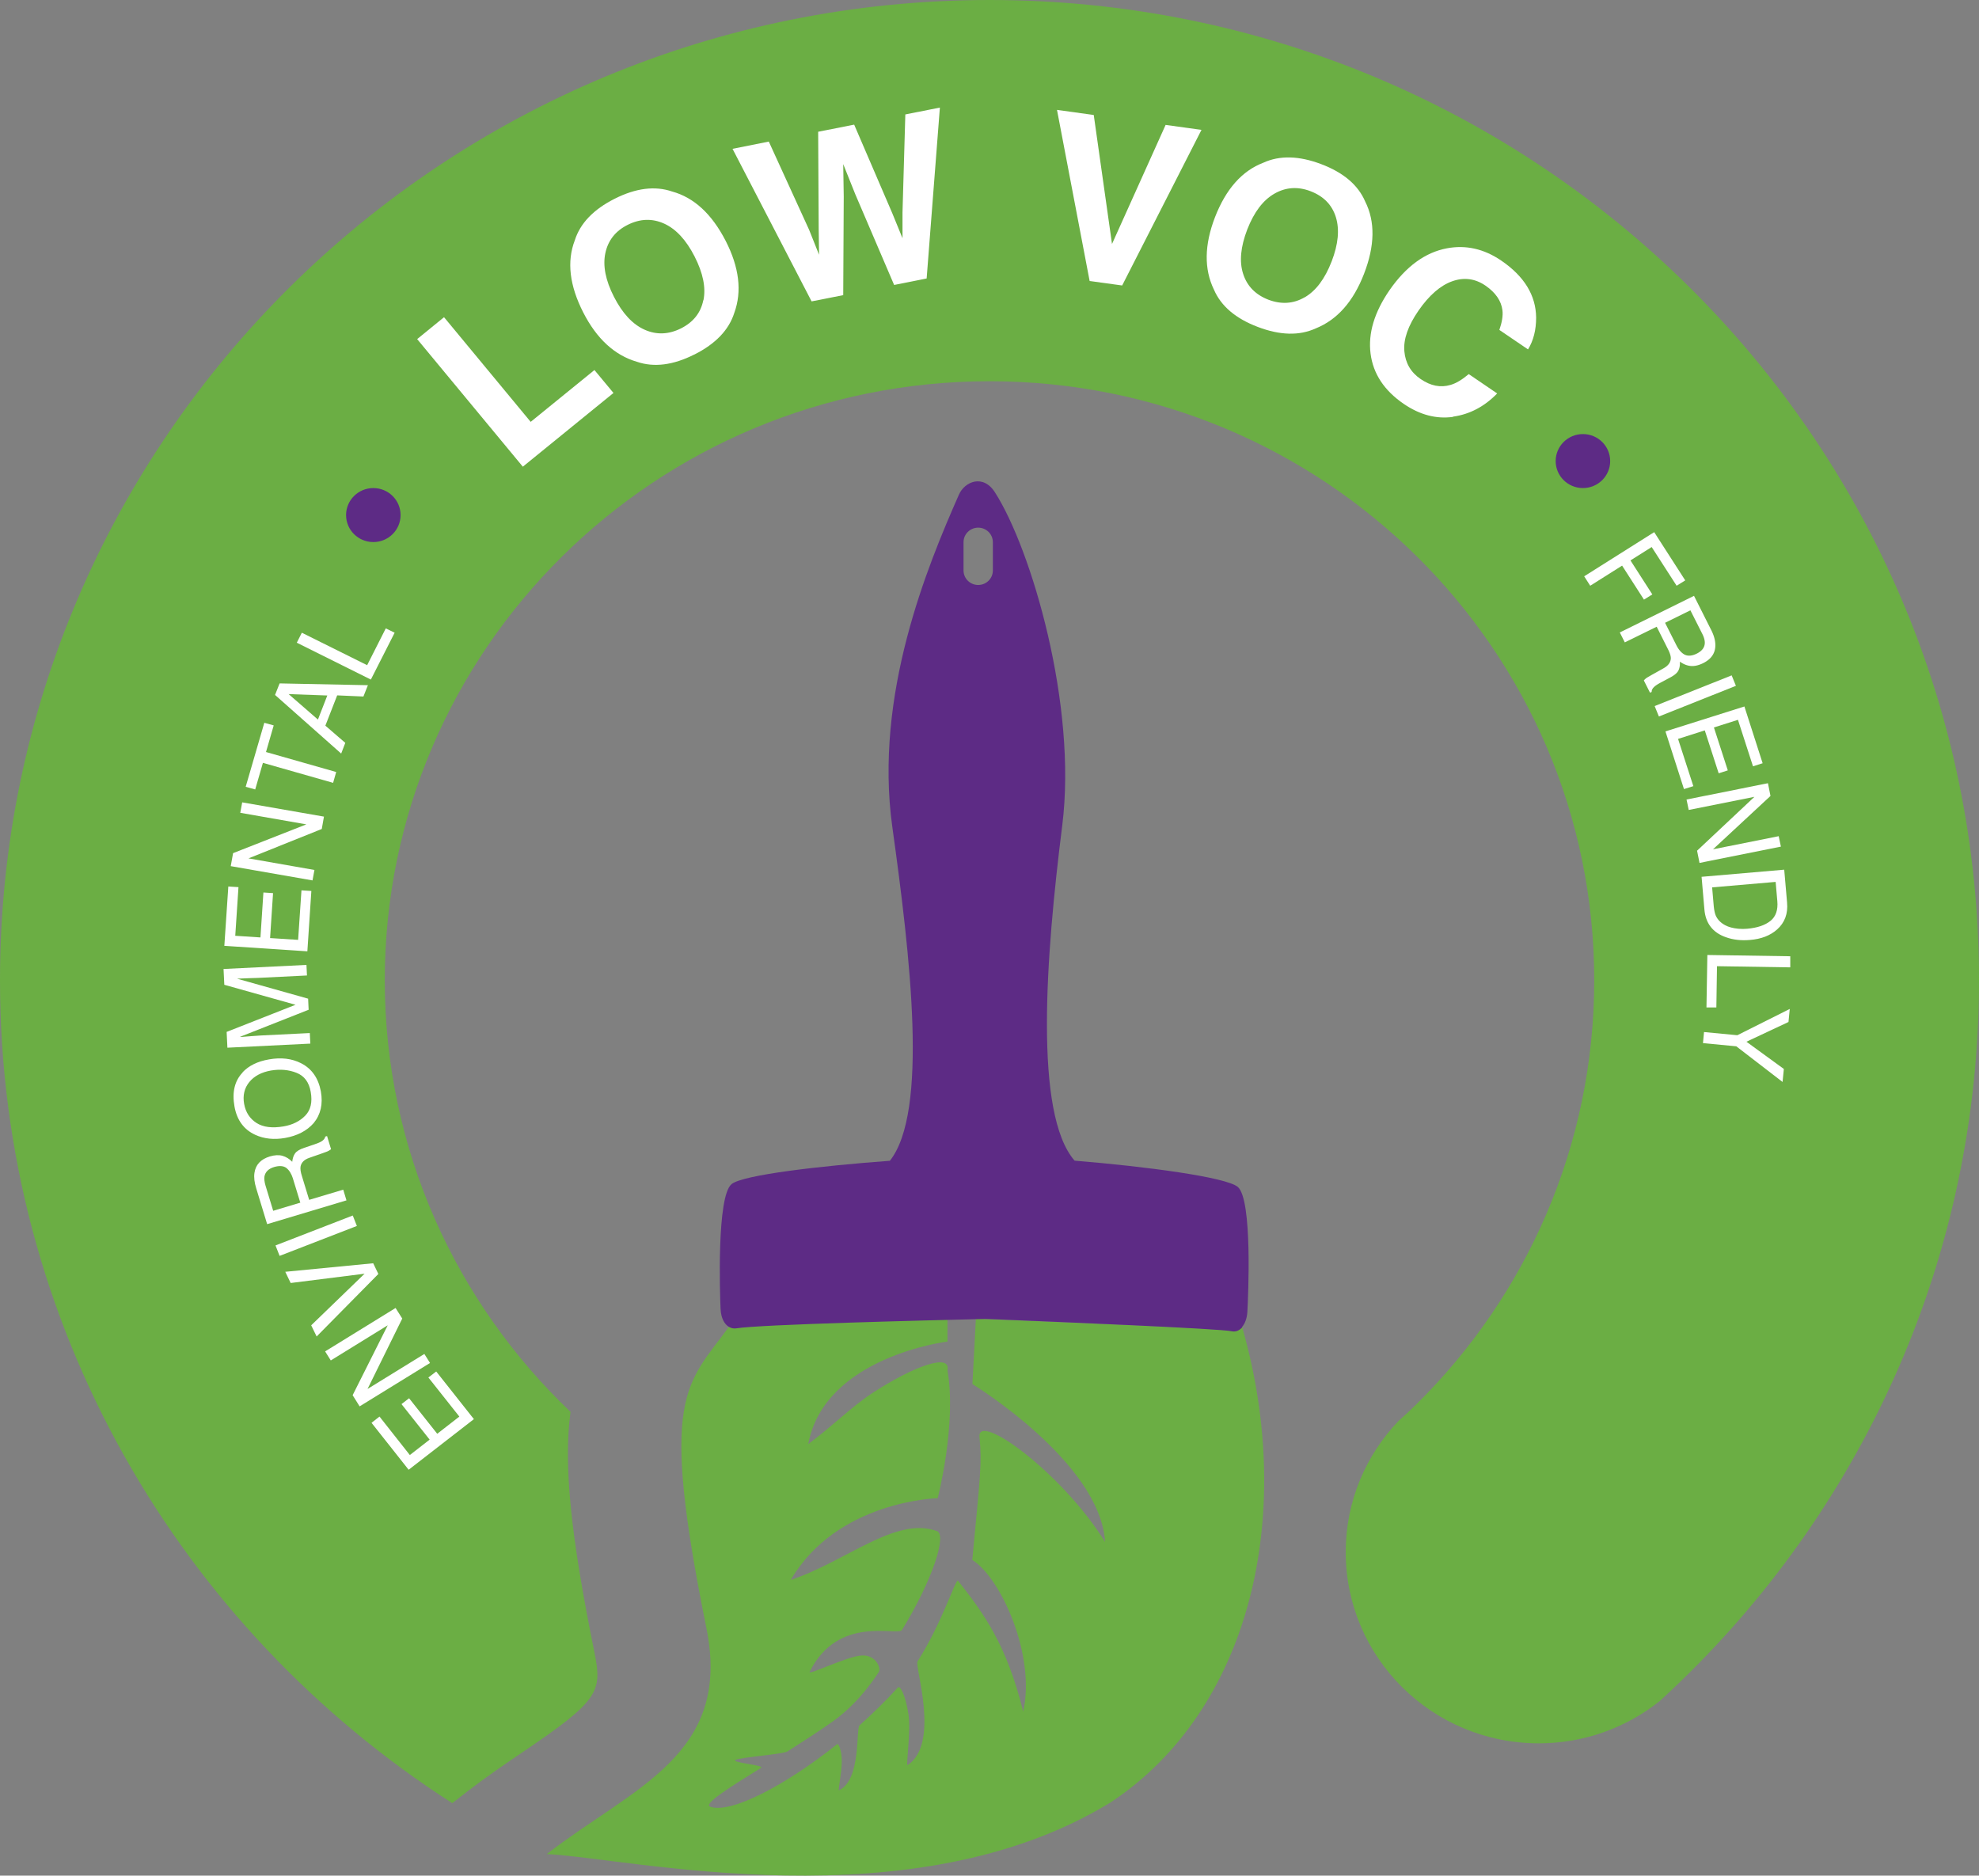 <svg xmlns="http://www.w3.org/2000/svg" width="115" height="109" fill="none"><rect width="100%" height="100%" fill="#808080" stroke="none"/><path fill="#6BAE44" d="M57.508 0C25.743 0 0 25.499 0 56.963c0 20.053 10.466 37.672 26.281 47.824l.904-.703c1.106-.851 2.226-1.613 3.212-2.279 4.385-2.967 4.609-3.485 4.154-5.742-1.375-6.756-1.815-10.907-1.397-14.015C26.505 75.714 22.359 66.82 22.359 56.963c0-19.224 15.733-34.808 35.141-34.808S92.641 37.739 92.641 56.963c0 9.634-3.952 18.344-10.339 24.648-.329.326-.672.644-1.024.955-1.905 1.99-3.078 4.669-3.078 7.629 0 6.134 5.02 11.115 11.221 11.115 2.667 0 5.11-.925 7.037-2.465.433-.392.859-.799 1.277-1.206C108.389 87.302 115 72.902 115 56.963 115.015 25.499 89.264 0 57.508 0Z"/><path fill="#fff" d="m23.749 85.415-2.159-2.731.463-.363 1.763 2.235 1.151-.895-1.636-2.064.441-.34 1.636 2.064 1.285-.999-1.8-2.272.456-.348 2.189 2.768-3.795 2.945h.007ZM20.895 81.723l-.403-.644 2.039-4.062-3.309 2.042-.329-.525 4.094-2.523.388.614-2.017 4.092 3.302-2.035.329.525-4.094 2.523v-.007ZM18.086 77.016l3.1-2.997-4.295.54-.314-.651 5.11-.496.299.622-3.586 3.633-.314-.644v-.007ZM16.248 72.983l-.239-.607 4.49-1.739.239.607-4.49 1.739Z"/><path fill="#fff" fill-rule="evenodd" d="m15.523 71.139.001.002h-.007l.007-.002Zm0 0 4.61-1.382-.187-.622-1.98.592-.418-1.369c-.082-.252-.105-.437-.082-.57.045-.229.209-.4.508-.503l.762-.266c.179-.059.299-.111.359-.141.06-.03.142-.096.142-.096l-.232-.762-.104.03c-.015.104-.09.2-.224.281-.082.052-.209.104-.381.163l-.613.207c-.269.089-.448.2-.538.326-.09.126-.142.289-.164.488-.164-.17-.359-.289-.568-.348-.209-.059-.456-.044-.732.037-.53.163-.829.481-.896.962-.037.259 0 .555.105.895l.634 2.077Zm1.121-3.261c.164.126.291.333.381.614v.007l.426 1.391-1.576.473-.448-1.472c-.06-.207-.082-.385-.06-.525.052-.266.239-.451.568-.548.306-.089.545-.067.71.059ZM15.628 61.566c-.657.111-1.165.362-1.531.747l.007.007c-.471.488-.627 1.154-.478 1.983.142.792.545 1.339 1.203 1.643.515.237 1.091.296 1.733.185.71-.126 1.27-.414 1.666-.866.411-.503.545-1.11.418-1.835-.142-.77-.523-1.325-1.151-1.643-.538-.274-1.158-.348-1.868-.222Zm.127.644c.53-.089 1.024-.044 1.472.133.456.178.732.548.829 1.11.105.592 0 1.051-.314 1.376-.314.326-.74.54-1.262.629-.657.111-1.18.052-1.576-.2-.389-.252-.627-.614-.717-1.103-.09-.496.015-.925.299-1.273.284-.348.71-.577 1.27-.673Z" clip-rule="evenodd"/><path fill="#fff" d="m13.215 60.892-.045-.925 4.004-1.576-4.139-1.162-.045-.918 4.818-.237.03.614-2.846.141c-.097 0-.262.007-.486.015-.224.007-.471.015-.732.03l4.131 1.162.03.644L13.94 60.256h.149c.119-.015.299-.022.538-.044.239-.015.418-.03.53-.037l2.846-.141.03.614-4.819.237v.007ZM13.036 54.973l.232-3.456.59.037-.187 2.827 1.464.096.172-2.612.56.037-.172 2.612 1.629.104.194-2.878.575.037-.232 3.507-4.811-.318-.015.007ZM13.41 50.326l.134-.747 4.258-1.672-3.84-.673.112-.607 4.751.829-.127.718-4.258 1.709 3.832.673-.112.607-4.751-.829v-.007ZM15.352 42.001l.553.155-.448 1.546 4.079 1.162-.179.629-4.079-1.162-.448 1.546-.553-.155 1.083-3.722h-.007Z"/><path fill="#fff" fill-rule="evenodd" d="m16.248 39.714-.269.681.007-.007 3.84 3.404.239-.622-1.158-.999.687-1.761 1.524.067.261-.658-5.132-.104Zm.523.622 2.249.081-.545 1.399-1.703-1.48Z" clip-rule="evenodd"/><path fill="#fff" d="m17.249 37.346.291-.577 3.795 1.887 1.083-2.139.515.252-1.382 2.723-4.31-2.146h.007ZM24.242 19.706l1.561-1.273 5.035 6.083 3.705-3.012 1.106 1.332-5.267 4.285-6.141-7.415Z"/><path fill="#fff" fill-rule="evenodd" d="M37.008 21.023c.994.34 2.107.2 3.339-.422h.007c1.233-.622 2.002-1.428 2.316-2.42.456-1.25.284-2.649-.5-4.181-.807-1.569-1.845-2.523-3.115-2.871-.994-.34-2.107-.2-3.339.422-1.233.622-2.002 1.428-2.316 2.42-.471 1.228-.306 2.619.493 4.188.784 1.532 1.823 2.486 3.115 2.864Zm3.354-6.12c.493.969.665 1.813.515 2.546l-.007-.007c-.149.74-.583 1.28-1.3 1.643-.717.355-1.419.385-2.114.074-.695-.311-1.285-.947-1.778-1.909-.493-.962-.657-1.813-.5-2.546.157-.733.59-1.288 1.307-1.643.717-.355 1.419-.377 2.107-.067.687.311 1.278.947 1.77 1.909Z" clip-rule="evenodd"/><path fill="#fff" d="m52.6 6.652 2.017-.4-.769 9.931-1.89.377-2.256-5.269-.702-1.754.03 1.887-.03 5.727-1.838.363-4.594-8.865 2.107-.422 2.346 5.135.575 1.443-.022-1.524-.03-5.624 2.092-.414 2.219 5.158.59 1.443v-1.502l.164-5.69h-.007ZM61.422 6.386l2.136.296 1.061 7.496 3.115-6.919 2.084.289-4.609 9.042-1.89-.259-1.897-9.945Z"/><path fill="#fff" fill-rule="evenodd" d="M70.544 16.834c.411.955 1.262 1.68 2.555 2.168 1.285.488 2.405.518 3.362.081 1.248-.503 2.181-1.561 2.801-3.167.635-1.635.657-3.041.067-4.21-.411-.955-1.262-1.68-2.555-2.168-1.285-.488-2.413-.518-3.362-.082-1.24.474-2.174 1.532-2.809 3.167-.62 1.606-.642 3.012-.06 4.21Zm6.835-1.635c-.389 1.006-.911 1.702-1.561 2.079h-.007c-.65.377-1.352.422-2.099.141-.747-.289-1.24-.784-1.472-1.502-.232-.71-.149-1.576.239-2.583.396-1.014.919-1.702 1.576-2.079.657-.377 1.36-.429 2.107-.141.747.289 1.24.784 1.464 1.502.224.718.142 1.576-.246 2.583Z" clip-rule="evenodd"/><path fill="#fff" d="M84.431 24.227c-.971.133-1.92-.118-2.846-.747-1.15-.784-1.793-1.761-1.942-2.938-.149-1.177.224-2.405 1.106-3.685.956-1.376 2.069-2.19 3.332-2.427 1.098-.207 2.151.029 3.152.71 1.345.918 2.017 2.02 2.032 3.315 0 .725-.157 1.339-.471 1.85l-1.666-1.132c.157-.451.217-.836.179-1.14-.067-.548-.396-1.028-.986-1.435-.605-.414-1.255-.496-1.935-.252-.687.244-1.337.814-1.95 1.694-.613.888-.889 1.672-.829 2.368.06.696.381 1.236.949 1.621.583.4 1.158.51 1.733.34.314-.089.665-.296 1.061-.629l1.651 1.125c-.74.762-1.599 1.214-2.562 1.347l-.007.015ZM96.13 30.931l1.8 2.797-.501.311-1.449-2.249-1.233.777 1.27 1.976-.486.303-1.27-1.976-1.853 1.169-.351-.548 4.071-2.568v.007Z"/><path fill="#fff" fill-rule="evenodd" d="m99.424 36.584-.979-1.946v-.015l-4.318 2.131.291.577 1.853-.91.642 1.28c.119.229.179.414.179.548-.007.237-.142.429-.418.585l-.702.392a15.12 15.12 0 0 1-.119.069c-.1.058-.171.098-.21.131-.052.044-.09.081-.119.118l.359.71.097-.044c-.007-.111.052-.215.172-.318.067-.059.179-.133.344-.222l.568-.303c.246-.133.403-.266.471-.407.067-.141.097-.311.082-.511.194.141.403.229.62.252.217.022.456-.03.717-.155.501-.244.74-.607.725-1.095-.007-.259-.09-.548-.254-.866Zm-1.532 1.458c-.187-.104-.344-.281-.478-.548l-.657-1.302 1.472-.725.695 1.376c.097.192.142.362.142.503 0 .274-.157.481-.463.636-.284.141-.523.155-.71.059Z" clip-rule="evenodd"/><path fill="#fff" d="m100.627 39.248.247.607-4.475 1.783-.247-.607 4.475-1.783ZM101.367 41.054l1.06 3.3-.56.178-.874-2.701-1.397.444.807 2.494-.53.17-.807-2.494-1.554.496.889 2.745-.545.17-1.076-3.352 4.594-1.45h-.007ZM102.734 45.508l.149.747-3.339 3.1 3.817-.762.127.607-4.729.947-.142-.71 3.332-3.13-3.817.762-.127-.607 4.729-.947v-.007Z"/><path fill="#fff" fill-rule="evenodd" d="m103.847 52.449-.165-1.902V50.54l-4.803.414.164 1.894c.067.806.485 1.347 1.24 1.613.426.155.897.207 1.405.163.657-.052 1.188-.259 1.584-.614.44-.392.635-.918.575-1.561Zm-4.146.755c-.052-.133-.09-.303-.112-.518v.007l-.097-1.125 3.691-.318.097 1.117c.045.503-.082.895-.396 1.147-.314.252-.762.407-1.36.459-.156.015-.321.015-.508 0-.306-.03-.567-.096-.769-.207-.262-.141-.441-.326-.545-.562Z" clip-rule="evenodd"/><path fill="#fff" d="M104.033 55.572v.644l-4.258-.067-.037 2.397h-.575l.052-3.049 4.818.074ZM104.003 58.636l-.074.755-2.443 1.147 2.174 1.583-.075.755-2.689-2.072-1.935-.185.06-.644 1.935.185 3.04-1.524h.007Z"/><ellipse cx="21.694" cy="29.932" fill="#5D2B85" rx="1.584" ry="1.569"/><ellipse cx="91.984" cy="26.794" fill="#5D2B85" rx="1.584" ry="1.569"/><path fill="#6BAE44" d="M42.358 77.097c.135.074.276.104.411.081 1.382-.229 9.786-.474 12.289-.533v1.317s-7.142.866-8.09 5.957c1.419-1.051 2.518-2.175 3.75-2.982 2.465-1.598 4.55-2.301 4.34-1.31.545 3.137-.568 7.437-.568 7.437s-5.842.133-8.539 4.751c3.227-1.073 6.088-3.715 8.494-2.841.59.215-.239 2.819-2.025 5.742-.246.4-3.705-.925-5.371 2.442-.112.222 2.189-.91 3.033-.955.844-.044 1.151.792.971.984-.052.059-1.024 1.687-2.645 2.841-.822.585-1.748 1.177-2.652 1.754-.254.163-2.764.34-3.018.496-.254.155 1.733.303 1.487.458-1.912 1.184-3.369 2.102-2.951 2.257 1.18.422 4.34-1.213 7.381-3.64.052-.045.261.311.261.999s-.232 1.716-.164 1.687c1.3-.592.979-3.582 1.195-3.774.784-.703 1.546-1.443 2.234-2.205.105-.118.426.362.613 1.576.149.992-.164 3.012-.052 2.938 1.912-1.251.396-5.742.575-6.024 1.405-2.198 2.159-4.662 2.346-4.699 1.532 1.939 2.846 3.759 3.795 7.614.74-3.256-1.292-7.777-2.958-8.813.463-4.899.568-5.624.418-7.141-.149-1.517 4.811 2.072 7.299 6.097-.284-4.647-7.71-9.176-7.71-9.176l.202-3.796c3.22.133 14.164.555 14.866.703.209.044.426-.03.605-.229 3.175 11.085.389 22.317-7.627 27.623-11.572 7.097-27.902 3.249-32.78 3.012 5.028-3.885 10.772-5.749 9.278-13.127-2.757-13.579-1.195-14.089 1.322-17.53l-.015.007Z"/><path fill="#5D2B85" fill-rule="evenodd" d="M72.486 76.217c-.022.414-.149.71-.314.903l.015.015c-.179.2-.396.274-.605.229-.71-.155-9.995-.54-13.215-.673-.68-.03-1.091-.044-1.091-.044s-.209.007-.568.015c-2.503.059-12.55.303-13.932.533-.134.022-.276-.007-.411-.081-.262-.155-.471-.503-.493-1.066-.037-.851-.232-6.527.642-7.237.665-.54 5.192-1.058 9.196-1.354 2.249-2.834 1.195-11.847.142-19.409-1.068-7.681 2.039-15.147 3.87-19.299.336-.77 1.419-1.221 2.107-.118 2.099 3.293 4.774 12.328 3.9 19.328-.964 7.644-1.651 16.775.717 19.491 4.168.34 8.793.955 9.48 1.524.867.725.605 6.393.56 7.244ZM55.991 33.151c0 .466.381.844.852.844.471 0 .852-.377.852-.844v-1.643c0-.466-.381-.844-.852-.844-.471 0-.852.377-.852.844v1.643Z" clip-rule="evenodd"/></svg>
